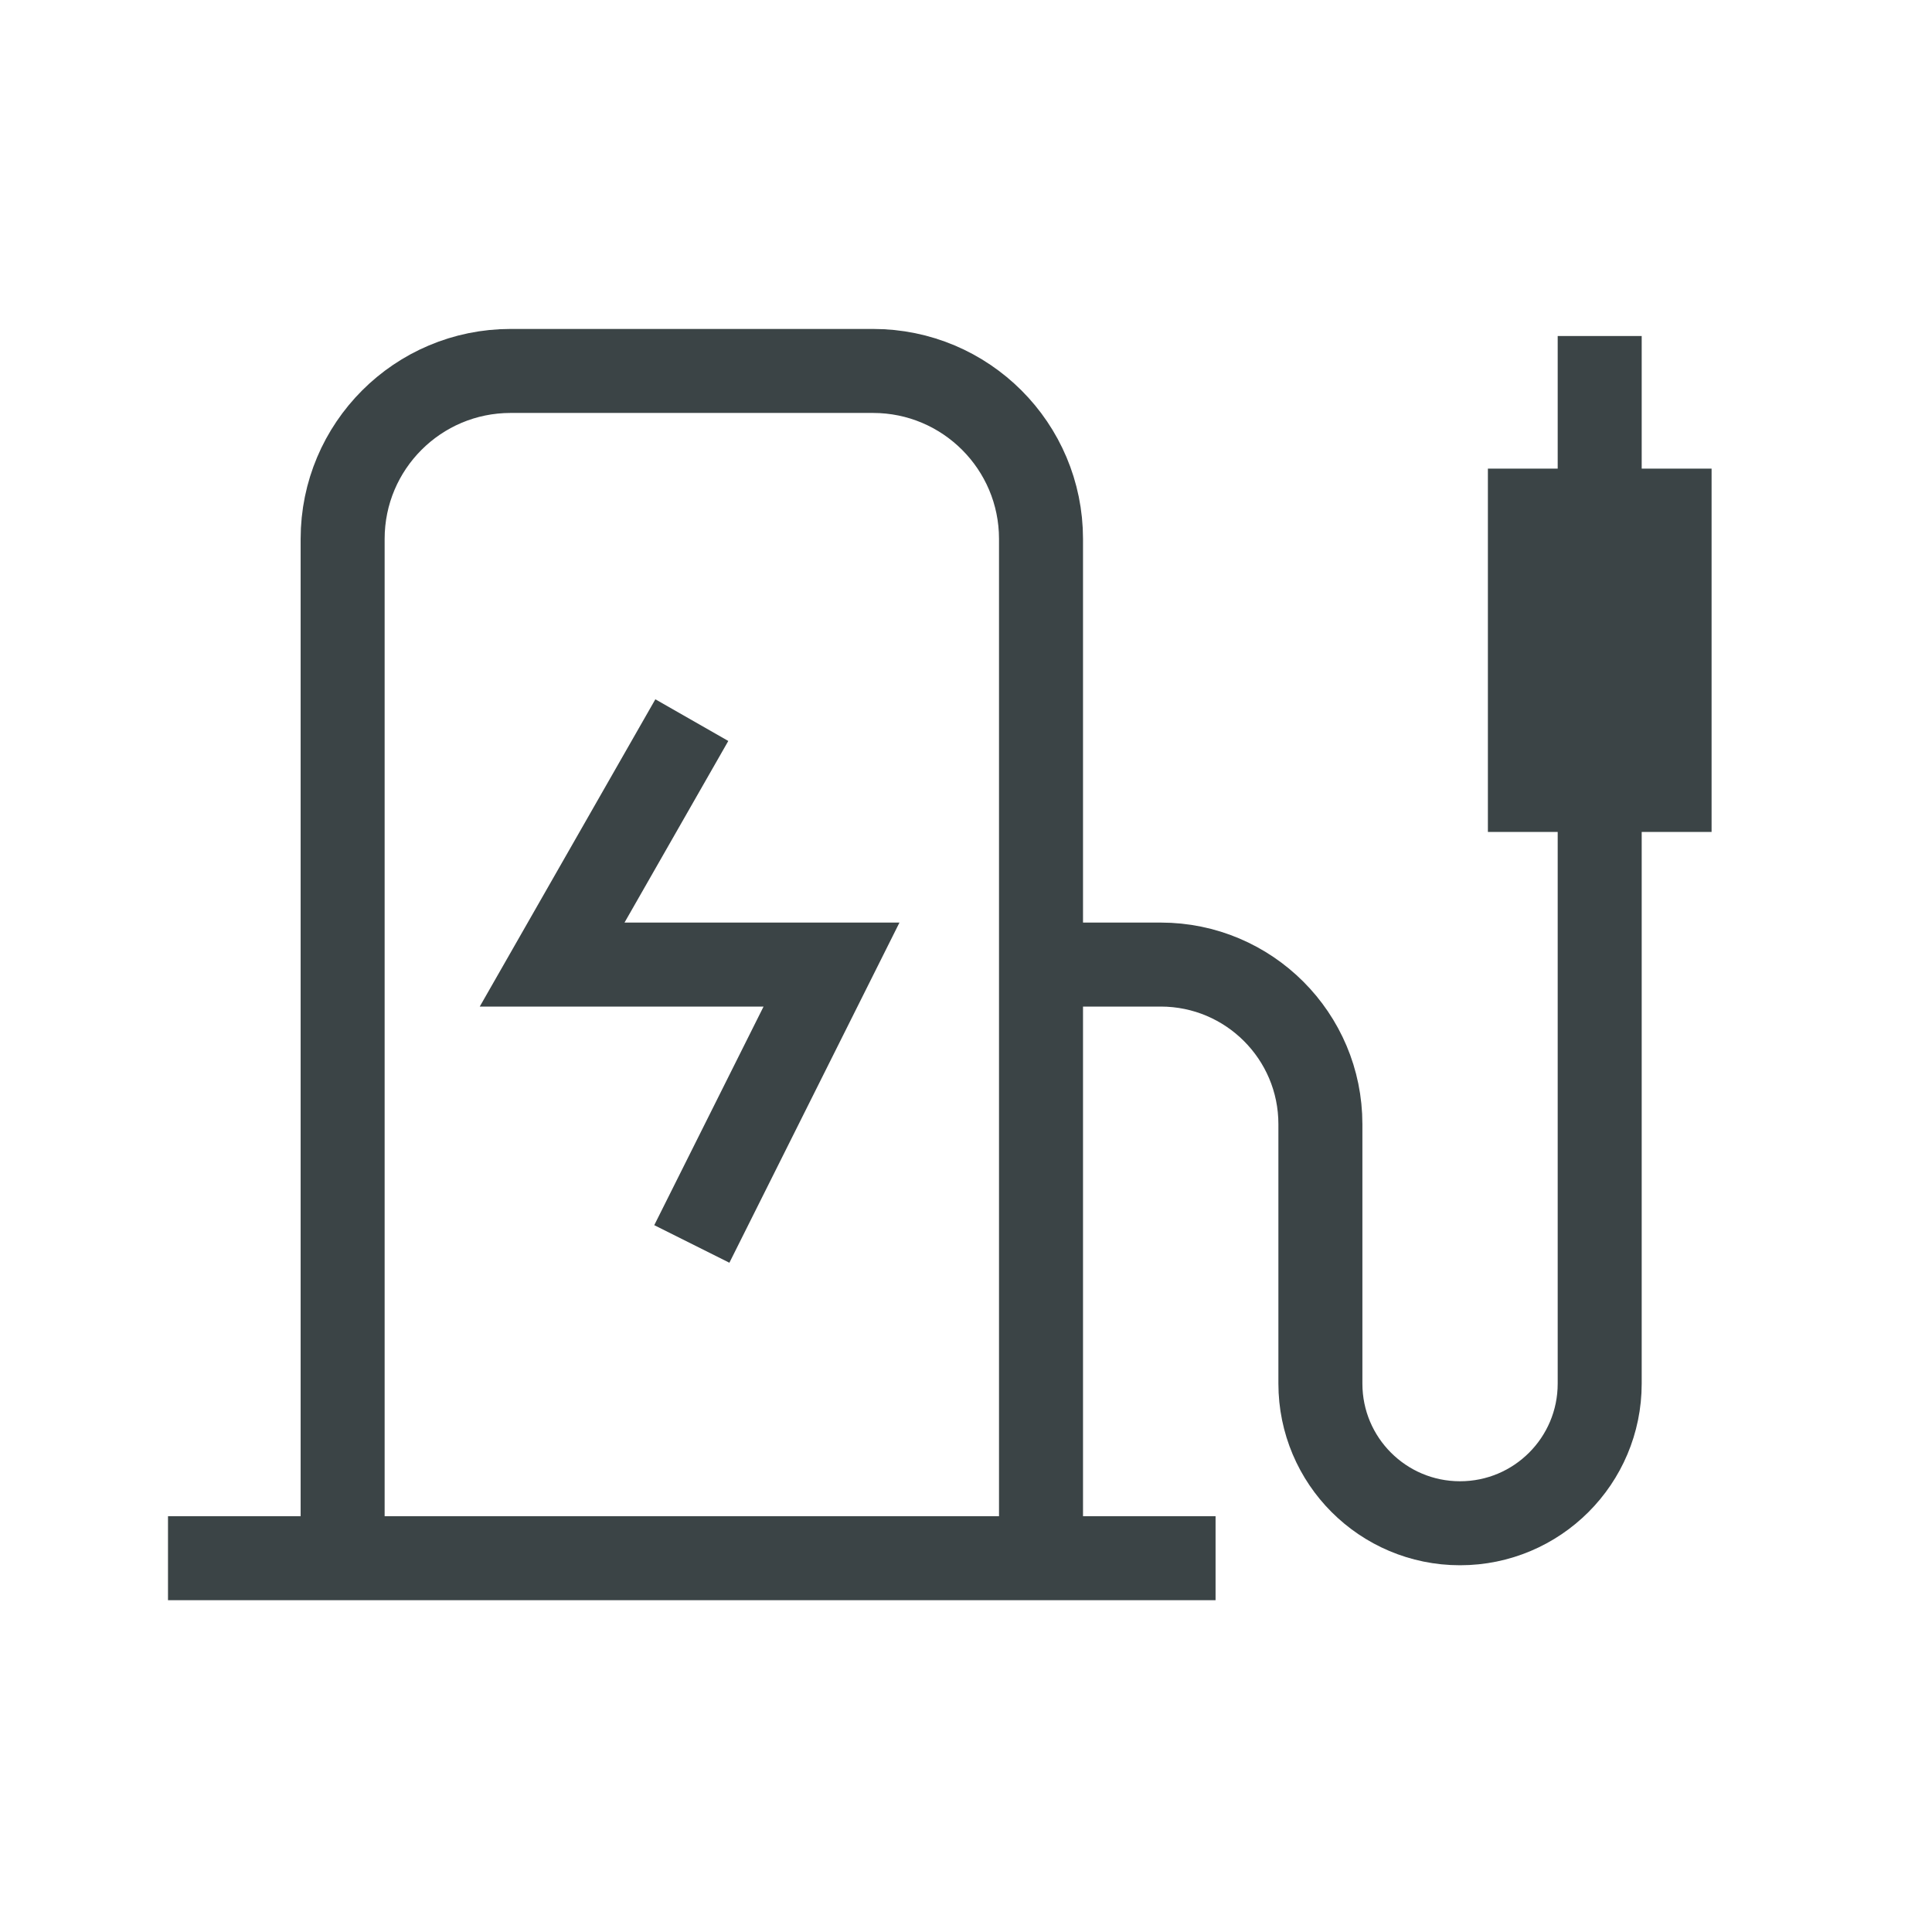 <svg width="23" height="23" viewBox="0 0 23 23" fill="none" xmlns="http://www.w3.org/2000/svg">
<path d="M2 18.55H4.079H14.471" stroke="#3B4446"/>
<path d="M4.079 18.55V6.416C4.079 5.311 4.974 4.416 6.079 4.416H10.393C11.497 4.416 12.393 5.311 12.393 6.416V18.55" stroke="#3B4446"/>
<path d="M12.393 11.483H13.818C14.868 11.483 15.719 12.334 15.719 13.383V16.471C15.719 17.39 16.463 18.134 17.381 18.134V18.134C18.3 18.134 19.044 17.39 19.044 16.471V4M8.236 8.573L6.573 11.483H9.899L8.236 14.809M18.213 6.079V9.404H19.876V6.079H18.213Z" stroke="#3B4446"/>
</svg>
